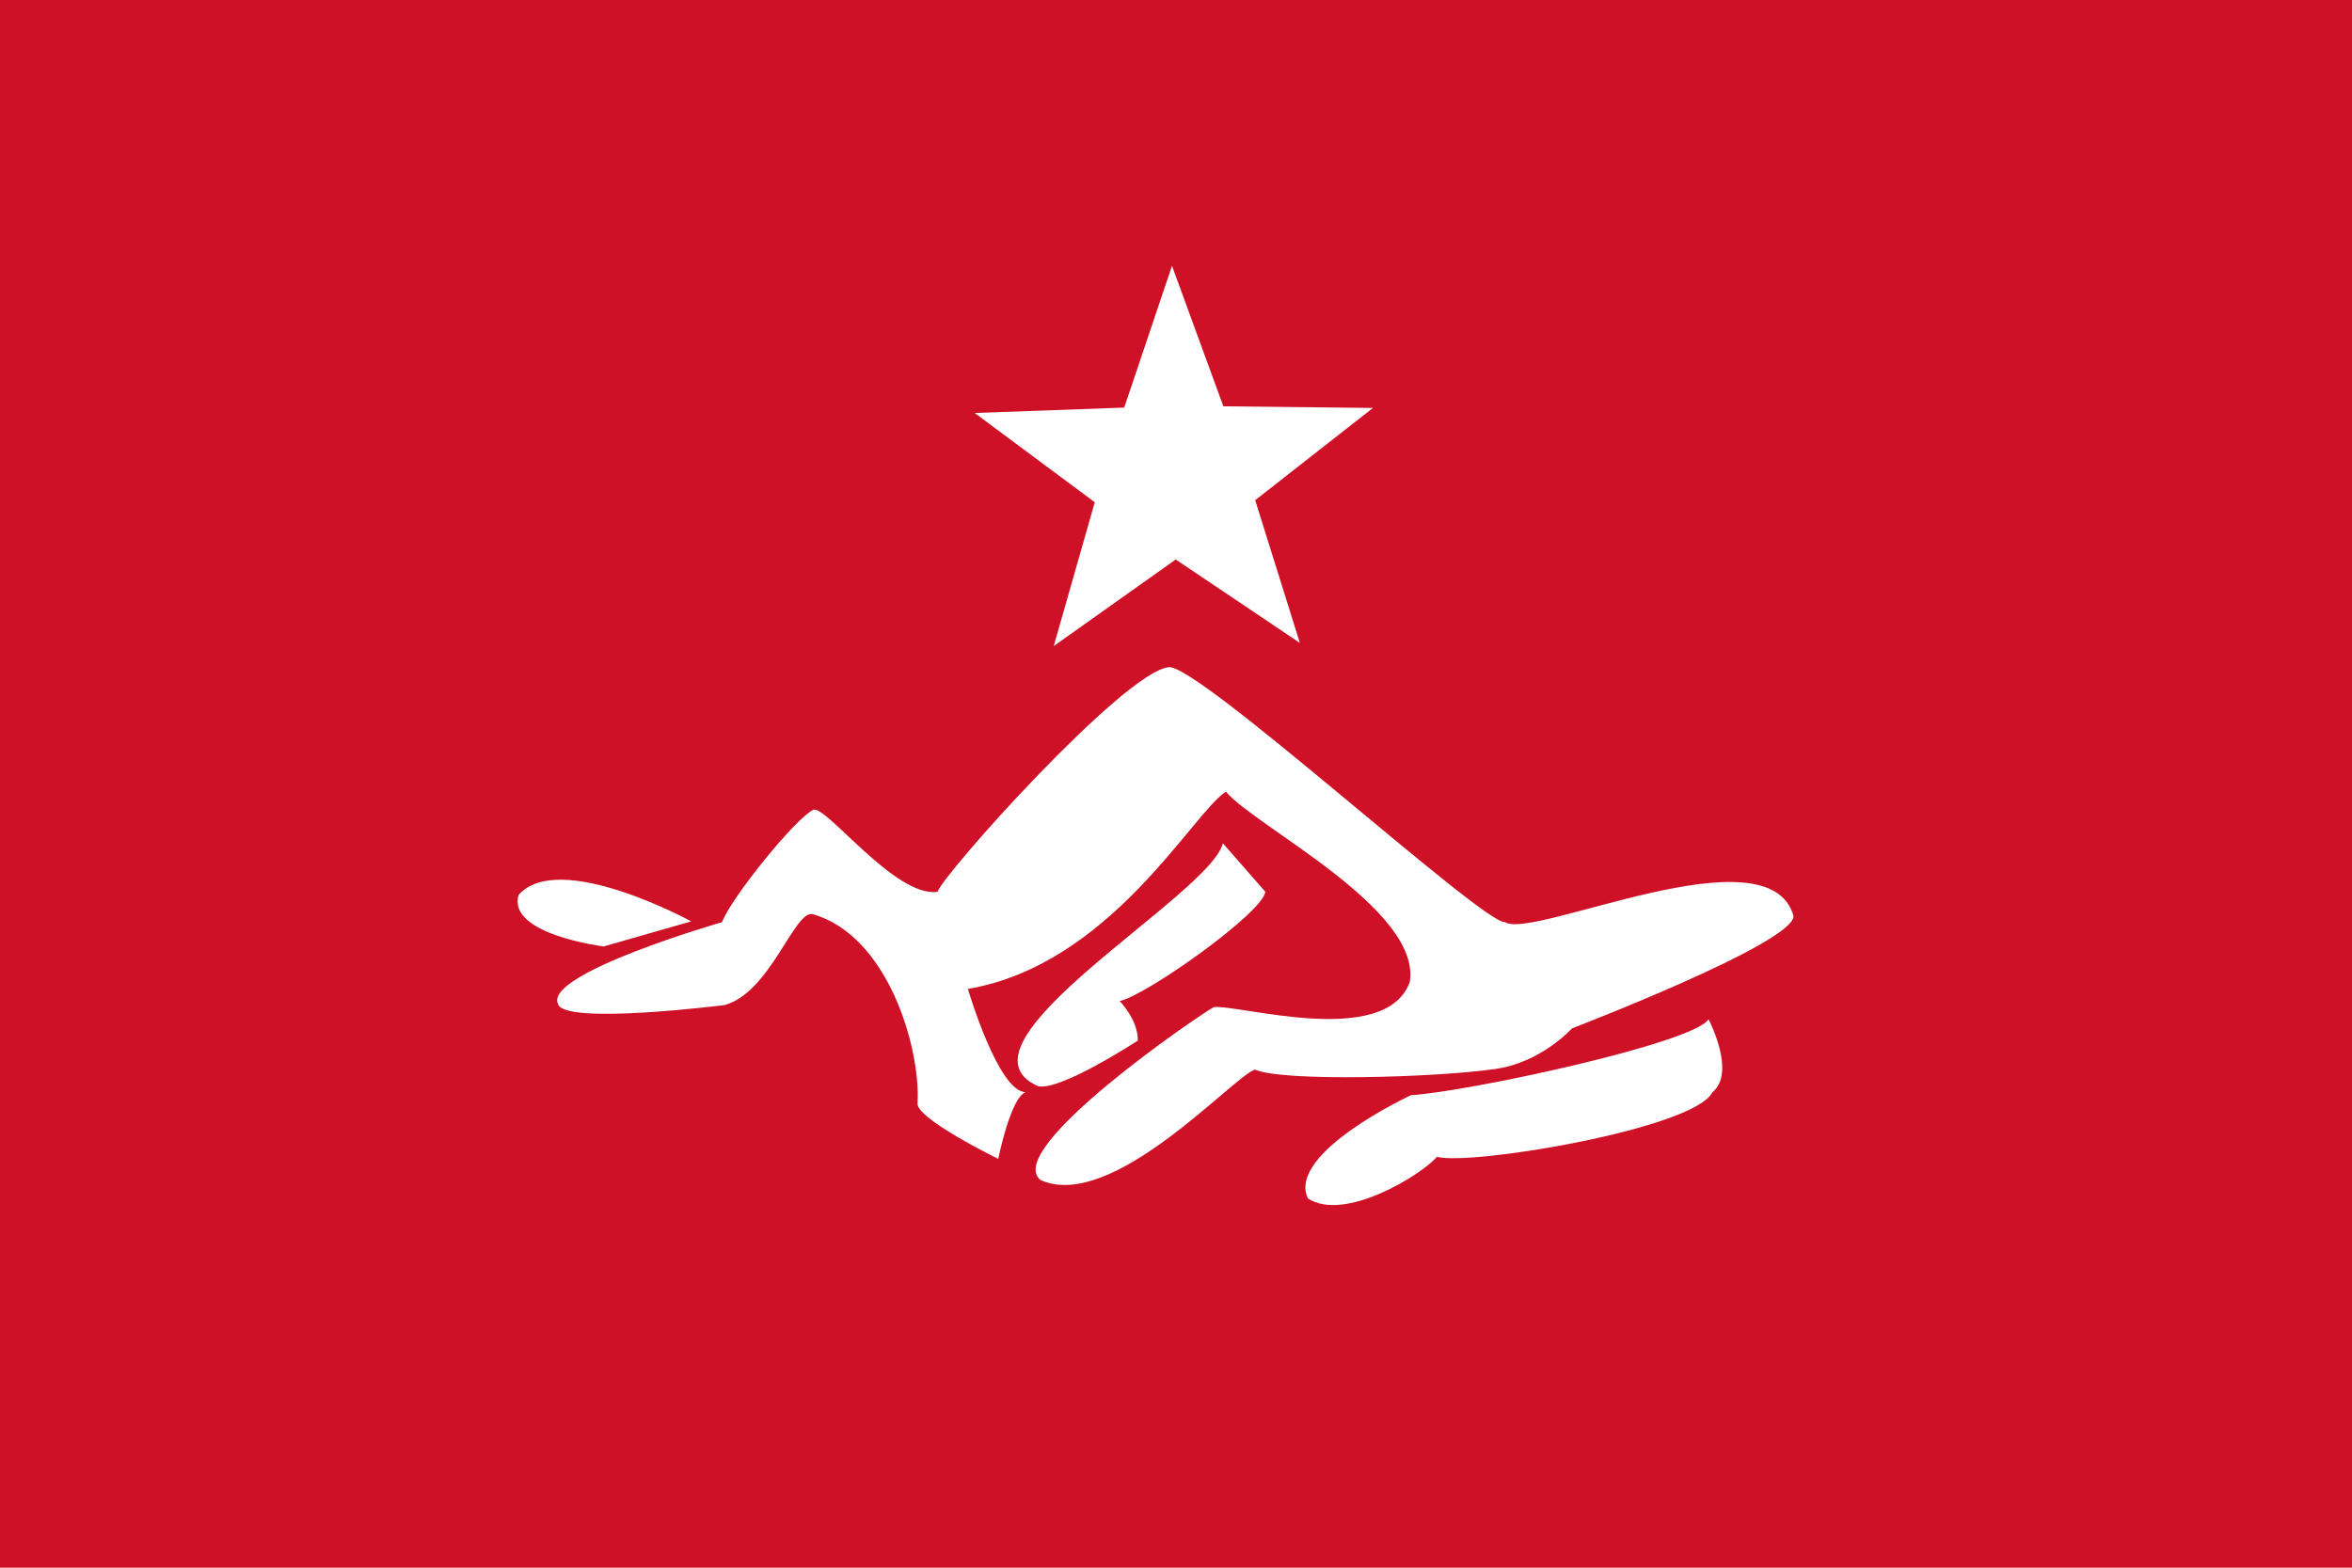 <?xml version="1.0" encoding="UTF-8" standalone="no"?>
<!-- Created with Inkscape (http://www.inkscape.org/) -->

<svg
   id="svg2995"
   version="1.1"
   inkscape:version="1.1.2 (0a00cf5339, 2022-02-04)"
   width="300"
   height="200"
   sodipodi:docname="sherpa.svg"
   xmlns:inkscape="http://www.inkscape.org/namespaces/inkscape"
   xmlns:sodipodi="http://sodipodi.sourceforge.net/DTD/sodipodi-0.dtd"
   xmlns="http://www.w3.org/2000/svg"
   xmlns:svg="http://www.w3.org/2000/svg"
   xmlns:rdf="http://www.w3.org/1999/02/22-rdf-syntax-ns#"
   xmlns:cc="http://creativecommons.org/ns#"
   xmlns:dc="http://purl.org/dc/elements/1.1/">
  <defs
     id="defs2999">
    <inkscape:perspective
       sodipodi:type="inkscape:persp3d"
       inkscape:vp_x="0 : 0.5 : 1"
       inkscape:vp_y="0 : 1000 : 0"
       inkscape:vp_z="1 : 0.5 : 1"
       inkscape:persp3d-origin="0.5 : 0.33333333 : 1"
       id="perspective3003" />
  </defs>
  <sodipodi:namedview
     pagecolor="#ffffff"
     bordercolor="#666666"
     borderopacity="1"
     objecttolerance="10"
     gridtolerance="10"
     guidetolerance="10"
     inkscape:pageopacity="0"
     inkscape:pageshadow="2"
     inkscape:window-width="835"
     inkscape:window-height="605"
     id="namedview2997"
     showgrid="false"
     inkscape:zoom="2.0433423"
     inkscape:cx="151.22283"
     inkscape:cy="99.83643"
     inkscape:window-x="527"
     inkscape:window-y="104"
     inkscape:window-maximized="0"
     inkscape:current-layer="svg2995"
     inkscape:pagecheckerboard="0" />
  <rect
     style="fill:#ce1126;fill-opacity:1;stroke:none"
     id="rect3834"
     width="300"
     height="200"
     x="0"
     y="-8.8817842e-15" />
  <path
     style="fill:#ffffff;stroke:none"
     d="m 119.584,113.775 c 0.774,-2.323 23.617,-27.876 29.425,-28.65 3.485,-0.774 40.266,32.909 42.976,32.522 3.485,2.323 33.684,-12.002 36.781,-0.774 0,3.485 -28.263,14.325 -28.263,14.325 0,0 -3.879,4.338 -9.748,5.177 -7.869,1.124 -27.194,1.631 -30.679,0.083 -2.71,0.774 -18.175,18.175 -27.328,14.099 -5.033,-3.872 20.52,-21.294 22.069,-22.069 3.097,-0.387 21.901,5.318 24.999,-3.2 1.549,-9.292 -19.897,-19.956 -23.45,-24.289 -4.259,2.71 -14.712,22.069 -32.909,25.166 0,0 3.872,13.164 7.356,13.164 -1.936,0.774 -3.485,8.518 -3.485,8.518 0,0 -10.68,-5.216 -10.293,-7.152 0.387,-6.969 -3.748,-21.375 -13.427,-24.085 -2.323,-0.387 -5.399,10.066 -11.206,11.615 0,0 -20.439,2.586 -21.214,-0.124 -1.936,-3.872 20.907,-10.454 20.907,-10.454 1.162,-3.097 9.292,-13.164 11.615,-14.325 1.549,-0.774 10.454,11.228 15.874,10.454 z"
     id="path3021"
     sodipodi:nodetypes="ccccczccccccccccccccc" />
  <path
     style="fill:#ffffff;stroke:none"
     d="m 155.978,107.581 c -1.549,6.582 -35.62,25.553 -23.617,30.974 2.71,0.774 12.777,-5.808 12.777,-5.808 0,-2.71 -2.323,-5.033 -2.323,-5.033 3.485,-0.774 18.197,-11.228 18.584,-13.938 l -5.42,-6.195 z"
     id="path3023"
     sodipodi:nodetypes="cccccc" />
  <path
     style="fill:#ffffff;stroke:none"
     d="m 66.155,114.163 c 5.157,-5.829 22.01,3.382 22.01,3.382 l -11.169,3.2 c 0,0 -12.389,-1.549 -10.841,-6.582 z"
     id="path3025"
     sodipodi:nodetypes="cccc" />
  <path
     style="fill:#ffffff;stroke:none"
     d="m 166.819,152.879 c -2.71,-5.808 13.164,-13.164 13.164,-13.164 6.969,-0.387 35.975,-6.588 37.943,-9.679 0,0 3.581,6.784 0.489,9.314 -2.323,4.646 -30.734,9.394 -35.13,8.233 -1.937,2.275 -11.82,8.394 -16.466,5.296 z"
     id="path3027"
     sodipodi:nodetypes="cccccc" />
  <path
     sodipodi:type="star"
     style="fill:#ffffff;fill-opacity:1;stroke:none"
     id="path3029"
     sodipodi:sides="5"
     sodipodi:cx="161.72572"
     sodipodi:cy="72.243805"
     sodipodi:r1="17.354248"
     sodipodi:r2="6.9897008"
     sodipodi:arg1="2.1864162"
     sodipodi:arg2="2.8147347"
     inkscape:flatsided="false"
     inkscape:rounded="0"
     inkscape:randomized="0"
     d="m 151.704,86.412 3.402,-11.924 -9.952,-7.397 12.392,-0.449 3.96,-11.751 4.257,11.646 12.399,0.135 -9.761,7.647 3.704,11.834 -10.289,-6.92 -10.11,7.179 z"
     transform="matrix(1.539,0,0,1.539,-99.069,-50.564)" />
</svg>
